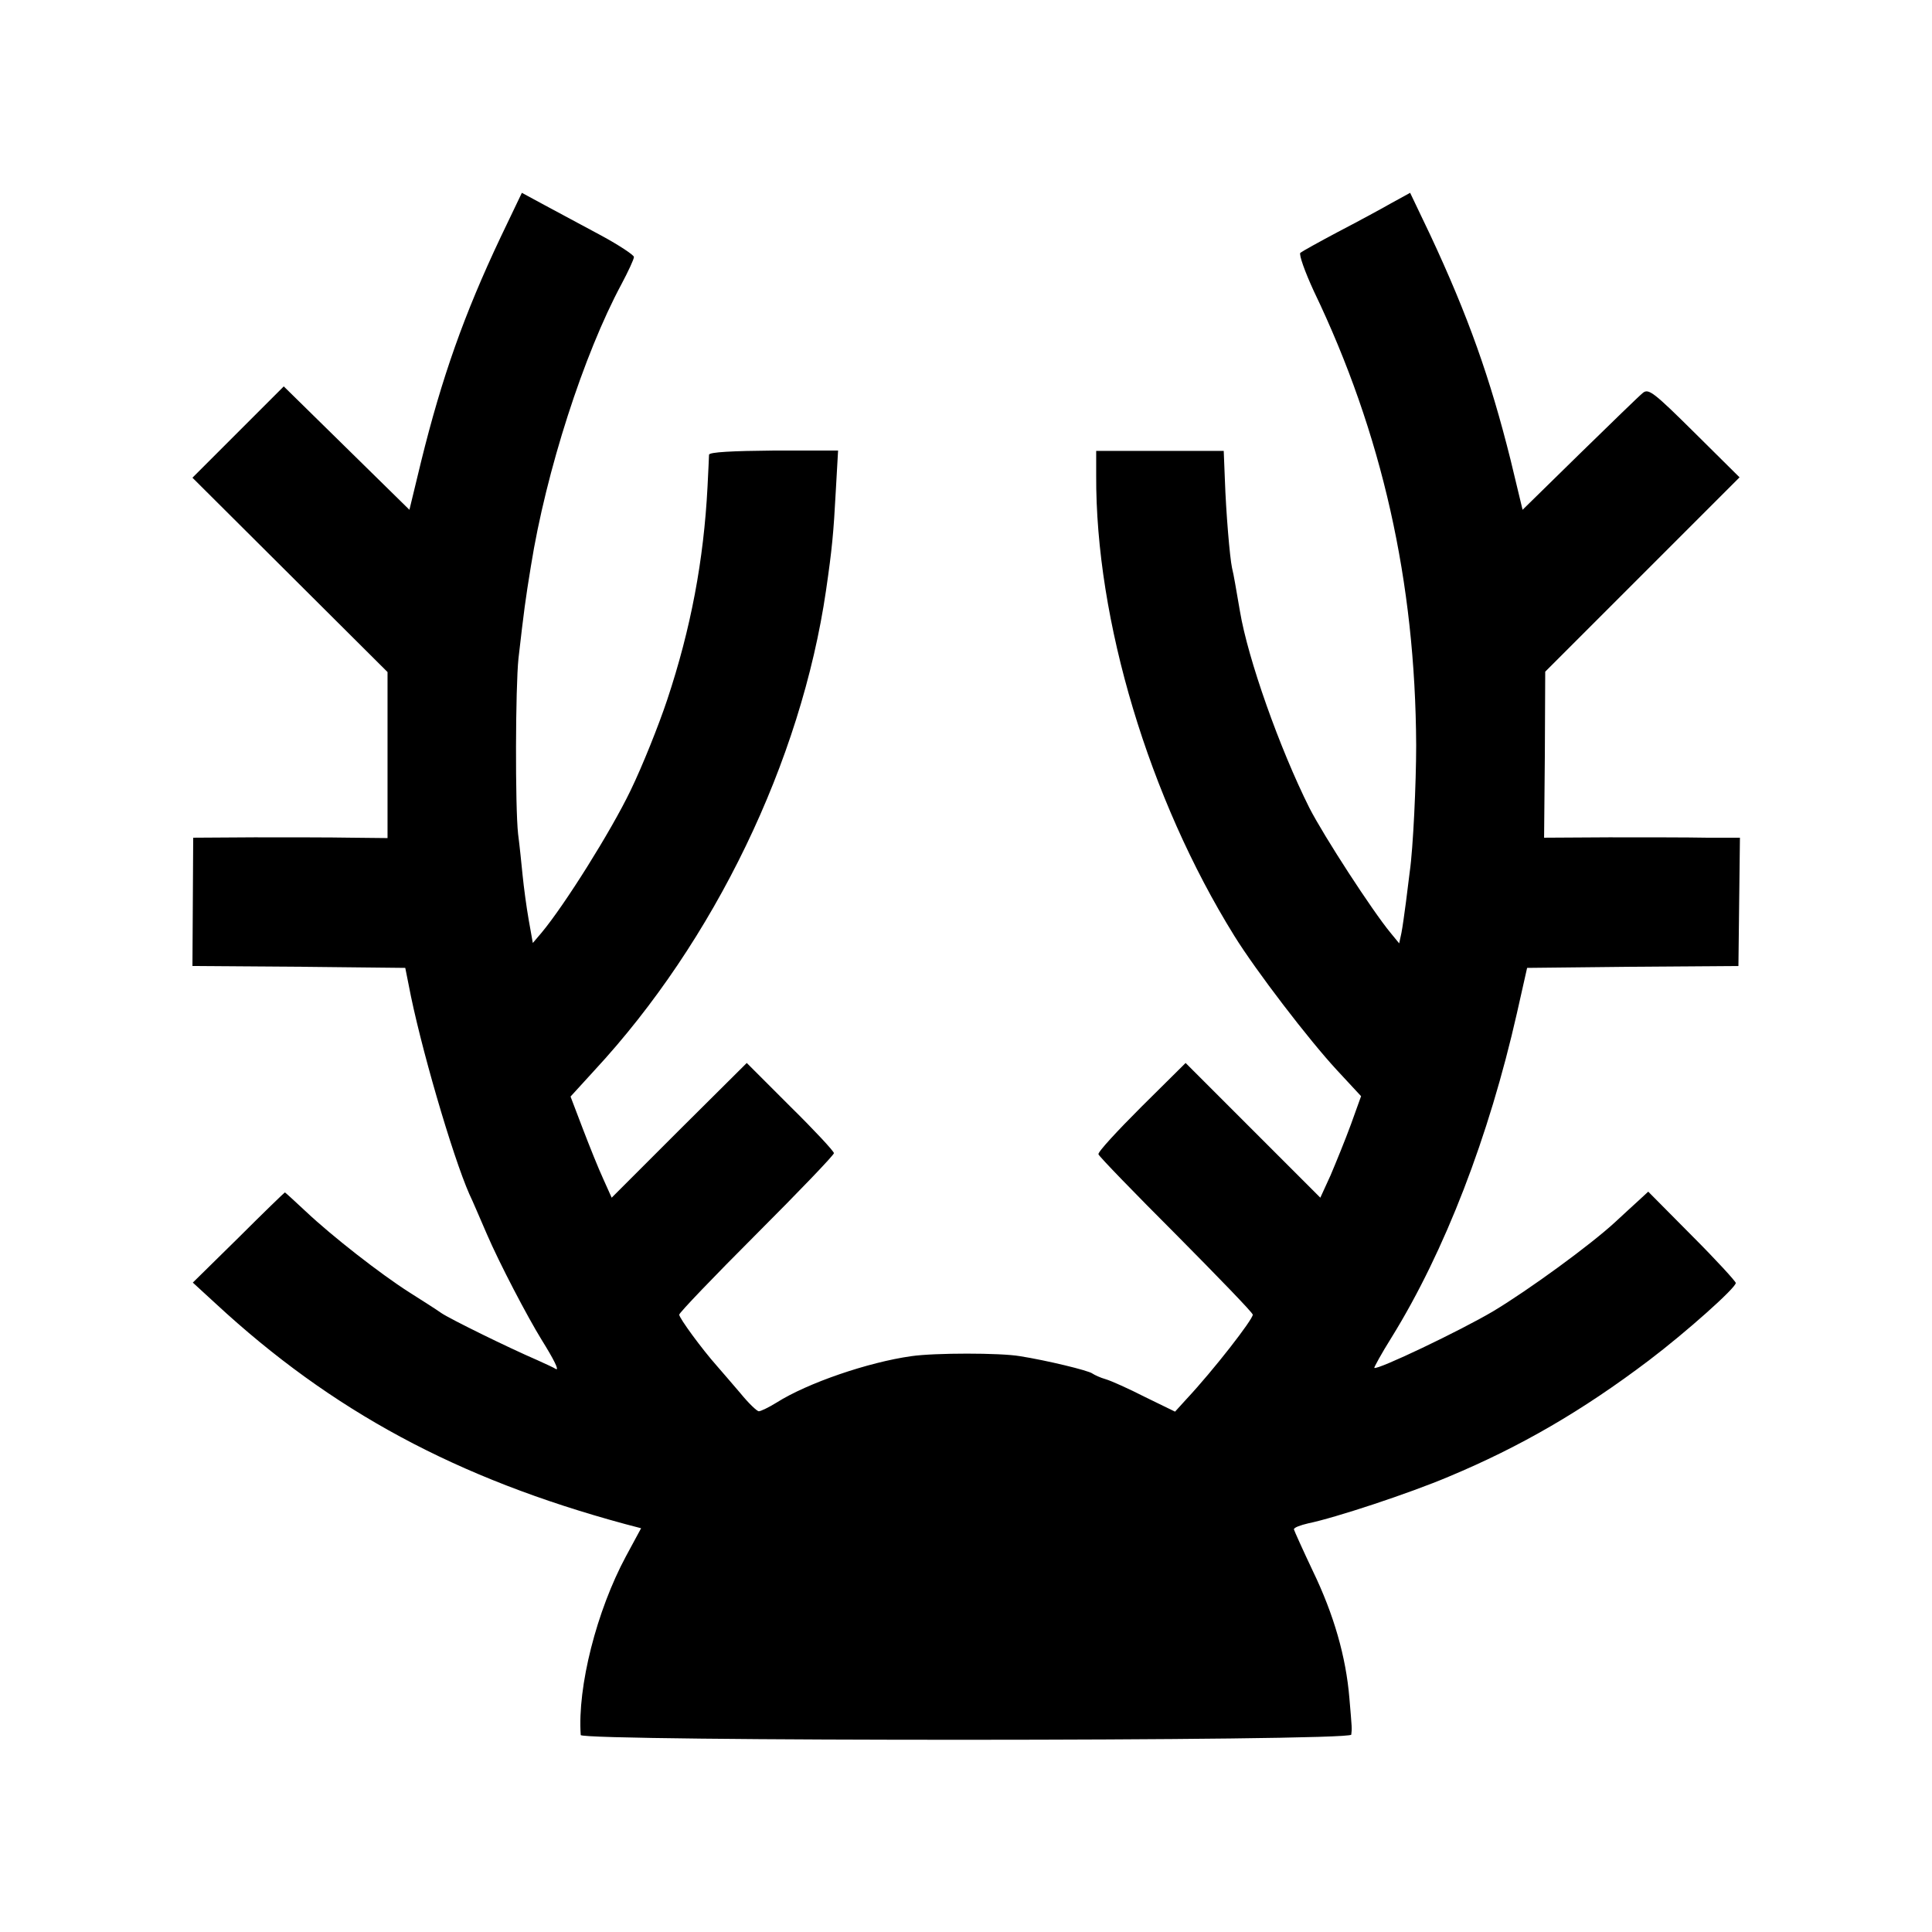 <?xml version="1.0" standalone="no"?>
<!DOCTYPE svg PUBLIC "-//W3C//DTD SVG 20010904//EN"
 "http://www.w3.org/TR/2001/REC-SVG-20010904/DTD/svg10.dtd">
<svg version="1.0" xmlns="http://www.w3.org/2000/svg"
 width="512pt" height="512pt" viewBox="0 0 512 512"
 preserveAspectRatio="xMidYMid meet">
<g transform="translate(0,512) scale(0.1,-0.1)"
fill="#000000" stroke="none">
<path d="M1327 4492 c-97 -205 -156 -372 -211 -595 l-31 -128 -167 164 -166
163 -121 -121 -121 -121 258 -257 259 -258 0 -220 0 -220 -96 1 c-53 1 -169 1
-257 1 l-162 -1 -1 -170 -1 -170 282 -2 282 -3 9 -45 c29 -155 116 -453 161
-555 8 -16 28 -64 46 -105 34 -79 108 -220 145 -280 33 -53 48 -83 38 -78 -4
3 -26 13 -48 23 -81 35 -231 109 -255 125 -14 10 -52 34 -85 55 -77 49 -205
149 -274 214 -30 28 -55 51 -56 51 -1 0 -57 -54 -123 -120 l-121 -119 61 -56
c307 -284 638 -463 1085 -584 l42 -11 -40 -74 c-78 -145 -129 -346 -120 -474
1 -17 2040 -17 2042 1 2 17 2 15 -5 97 -9 109 -41 221 -97 337 -27 57 -49 106
-50 110 0 5 17 11 38 16 69 14 267 79 373 124 189 79 353 174 530 308 99 75
230 192 230 205 0 4 -52 61 -116 125 l-116 117 -26 -24 c-15 -14 -43 -39 -62
-57 -65 -60 -228 -179 -323 -236 -86 -51 -308 -157 -315 -150 -1 1 19 38 46
81 141 228 258 532 332 859 l27 120 280 3 280 2 2 170 2 170 -88 0 c-48 1
-165 1 -259 1 l-172 -1 2 220 1 220 257 257 258 258 -120 119 c-107 106 -121
117 -136 105 -10 -8 -85 -81 -168 -162 l-151 -148 -32 133 c-54 216 -112 380
-213 596 l-53 111 -51 -28 c-28 -16 -91 -50 -141 -76 -49 -26 -94 -51 -99 -55
-4 -5 12 -50 36 -102 181 -377 269 -770 271 -1203 0 -100 -8 -273 -17 -335 -2
-14 -6 -50 -10 -80 -4 -30 -9 -67 -12 -82 l-6 -28 -23 28 c-48 58 -176 255
-215 331 -79 158 -163 395 -184 521 -11 63 -16 95 -21 115 -6 28 -16 147 -19
235 l-3 75 -169 0 -169 0 0 -64 c-2 -385 140 -857 366 -1221 57 -92 197 -275
272 -356 l64 -69 -27 -75 c-15 -41 -40 -102 -54 -135 l-27 -59 -178 178 -179
179 -117 -116 c-64 -64 -116 -120 -114 -126 2 -6 95 -102 207 -214 111 -112
202 -206 202 -211 0 -13 -104 -147 -176 -224 l-30 -33 -80 39 c-43 22 -90 43
-104 47 -14 4 -29 11 -35 15 -10 8 -122 35 -192 46 -52 9 -226 9 -288 0 -114
-16 -275 -71 -357 -123 -21 -13 -42 -23 -47 -23 -5 0 -27 21 -49 48 -22 26
-50 58 -62 72 -40 45 -100 127 -100 136 0 5 92 101 205 214 113 113 205 209
205 214 0 5 -52 61 -116 124 l-115 115 -179 -178 -179 -179 -22 49 c-13 28
-37 88 -55 135 l-32 84 63 69 c318 343 548 820 614 1272 16 110 20 152 26 265
l6 106 -171 0 c-108 -1 -170 -4 -171 -11 0 -5 -2 -44 -4 -85 -10 -194 -44
-376 -107 -565 -22 -66 -65 -174 -97 -240 -52 -108 -175 -304 -236 -377 l-23
-27 -11 62 c-6 34 -13 87 -16 117 -3 30 -8 80 -12 110 -8 73 -7 389 1 465 15
130 18 153 33 245 40 251 140 561 240 747 18 34 33 66 33 72 0 5 -39 31 -87
57 -49 26 -115 62 -149 80 l-61 33 -56 -117z"/>
</g>
</svg>
